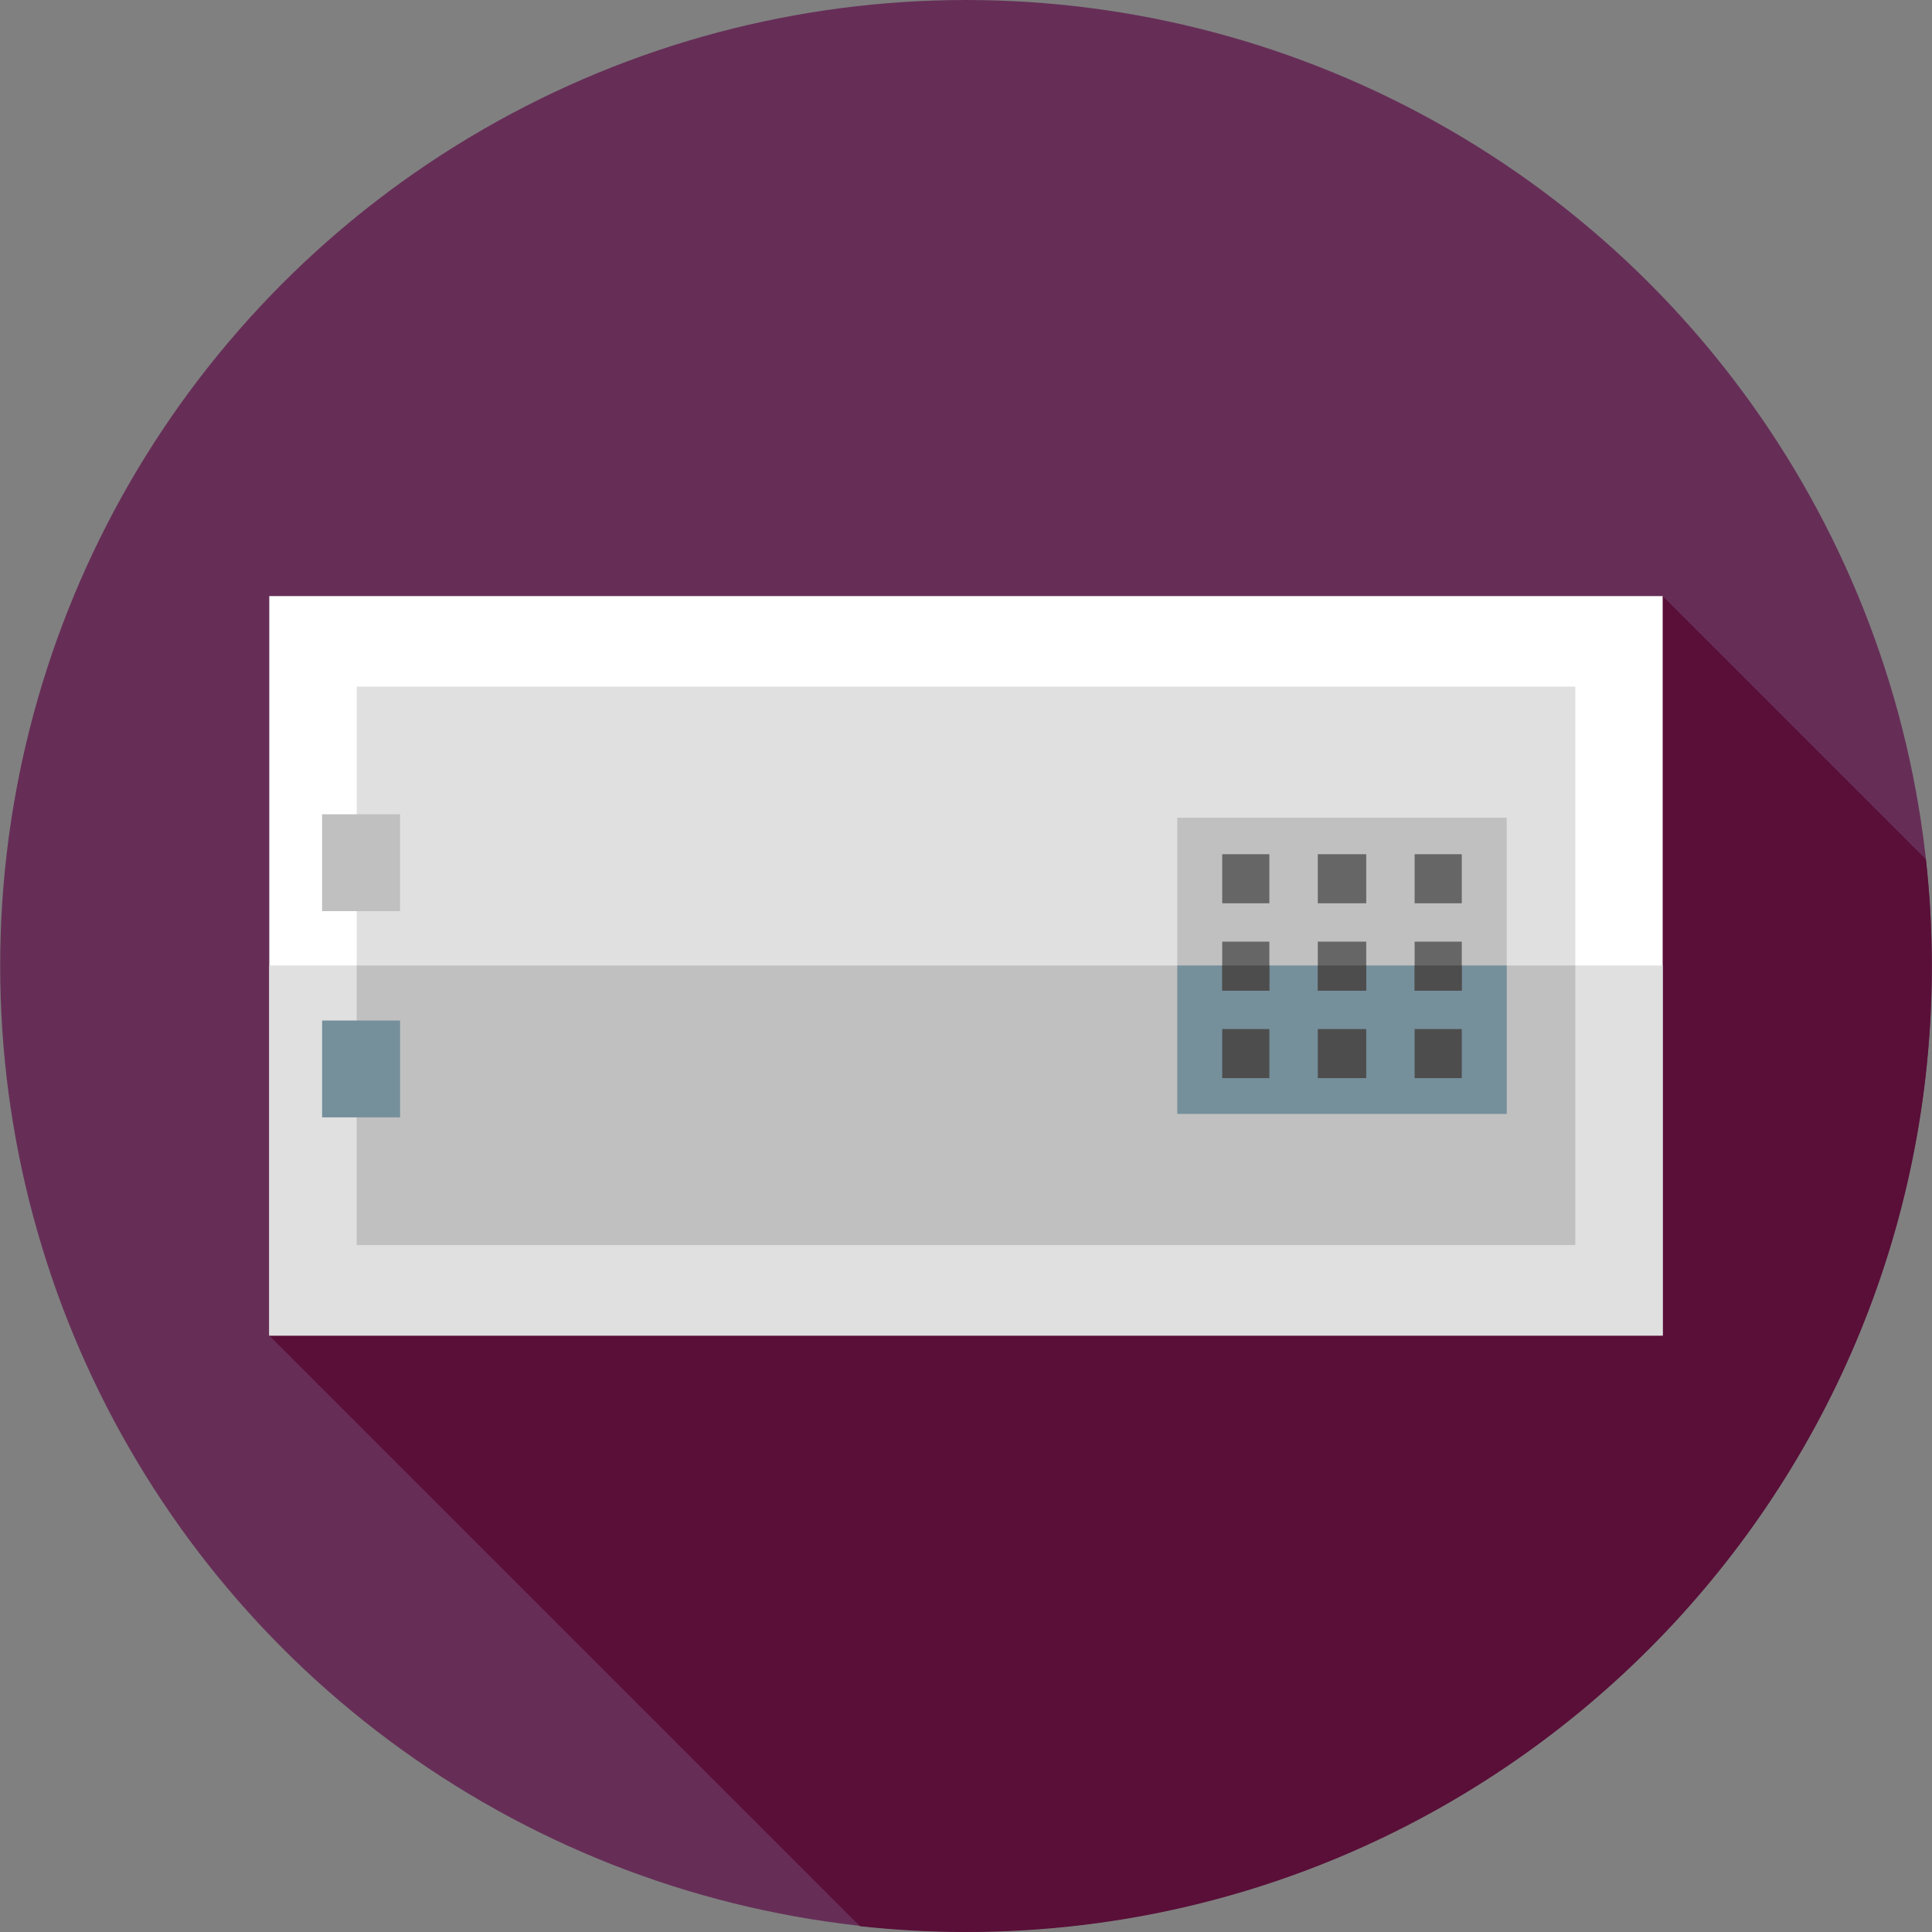 <?xml version="1.0" encoding="iso-8859-1"?>
<!-- Generator: Adobe Illustrator 19.0.0, SVG Export Plug-In . SVG Version: 6.00 Build 0)  -->
<svg version="1.1" id="Capa_1" xmlns="http://www.w3.org/2000/svg" xmlns:xlink="http://www.w3.org/1999/xlink" x="0px" y="0px"
	 viewBox="0 0 512 512" style="enable-background:new 0 0 512 512;" xml:space="preserve">
<rect x="0" y="0" width="512" height="512" fill="#808080" stroke="none"/>
<circle style="fill:#662E57;" cx="256" cy="255.955" r="255.955"/>
<path style="fill:#590F38;" d="M511.951,256.046c0-9.573-0.543-19.02-1.568-28.32l-69.754-69.754L71.362,353.937l156.519,156.519
	c9.234,1.009,18.612,1.544,28.115,1.544C397.355,512,511.951,397.405,511.951,256.046z"/>
<rect x="71.363" y="157.972" style="fill:#FFFFFF;" width="369.264" height="195.965"/>
<g>
	<rect x="71.363" y="255.865" style="fill:#E0E0E0;" width="369.264" height="98.073"/>
	<rect x="94.529" y="181.968" style="fill:#E0E0E0;" width="322.943" height="147.974"/>
</g>
<g>
	<rect x="94.529" y="255.865" style="fill:#C0C0C0;" width="322.943" height="74.077"/>
	<rect x="85.36" y="215.792" style="fill:#C0C0C0;" width="20.663" height="25.662"/>
</g>
<rect x="85.36" y="270.452" style="fill:#758F9B;" width="20.663" height="25.662"/>
<rect x="311.99" y="216.711" style="fill:#C0C0C0;" width="87.314" height="78.486"/>
<rect x="311.99" y="255.865" style="fill:#758F9B;" width="87.314" height="39.333"/>
<g>
	<rect x="323.898" y="226.38" style="fill:#666666;" width="12.498" height="12.998"/>
	<rect x="349.233" y="226.38" style="fill:#666666;" width="12.831" height="12.998"/>
	<rect x="374.889" y="226.38" style="fill:#666666;" width="12.498" height="12.998"/>
	<rect x="323.898" y="249.546" style="fill:#666666;" width="12.498" height="12.998"/>
</g>
<rect x="323.898" y="255.865" style="fill:#4D4D4D;" width="12.498" height="6.685"/>
<rect x="349.233" y="249.546" style="fill:#666666;" width="12.831" height="12.998"/>
<rect x="349.233" y="255.865" style="fill:#4D4D4D;" width="12.831" height="6.685"/>
<rect x="374.889" y="249.546" style="fill:#666666;" width="12.498" height="12.998"/>
<g>
	<rect x="374.889" y="255.865" style="fill:#4D4D4D;" width="12.498" height="6.685"/>
	<rect x="323.898" y="272.712" style="fill:#4D4D4D;" width="12.498" height="12.998"/>
	<rect x="349.233" y="272.712" style="fill:#4D4D4D;" width="12.831" height="12.998"/>
	<rect x="374.889" y="272.712" style="fill:#4D4D4D;" width="12.498" height="12.998"/>
</g>
<g>
</g>
<g>
</g>
<g>
</g>
<g>
</g>
<g>
</g>
<g>
</g>
<g>
</g>
<g>
</g>
<g>
</g>
<g>
</g>
<g>
</g>
<g>
</g>
<g>
</g>
<g>
</g>
<g>
</g>
</svg>
